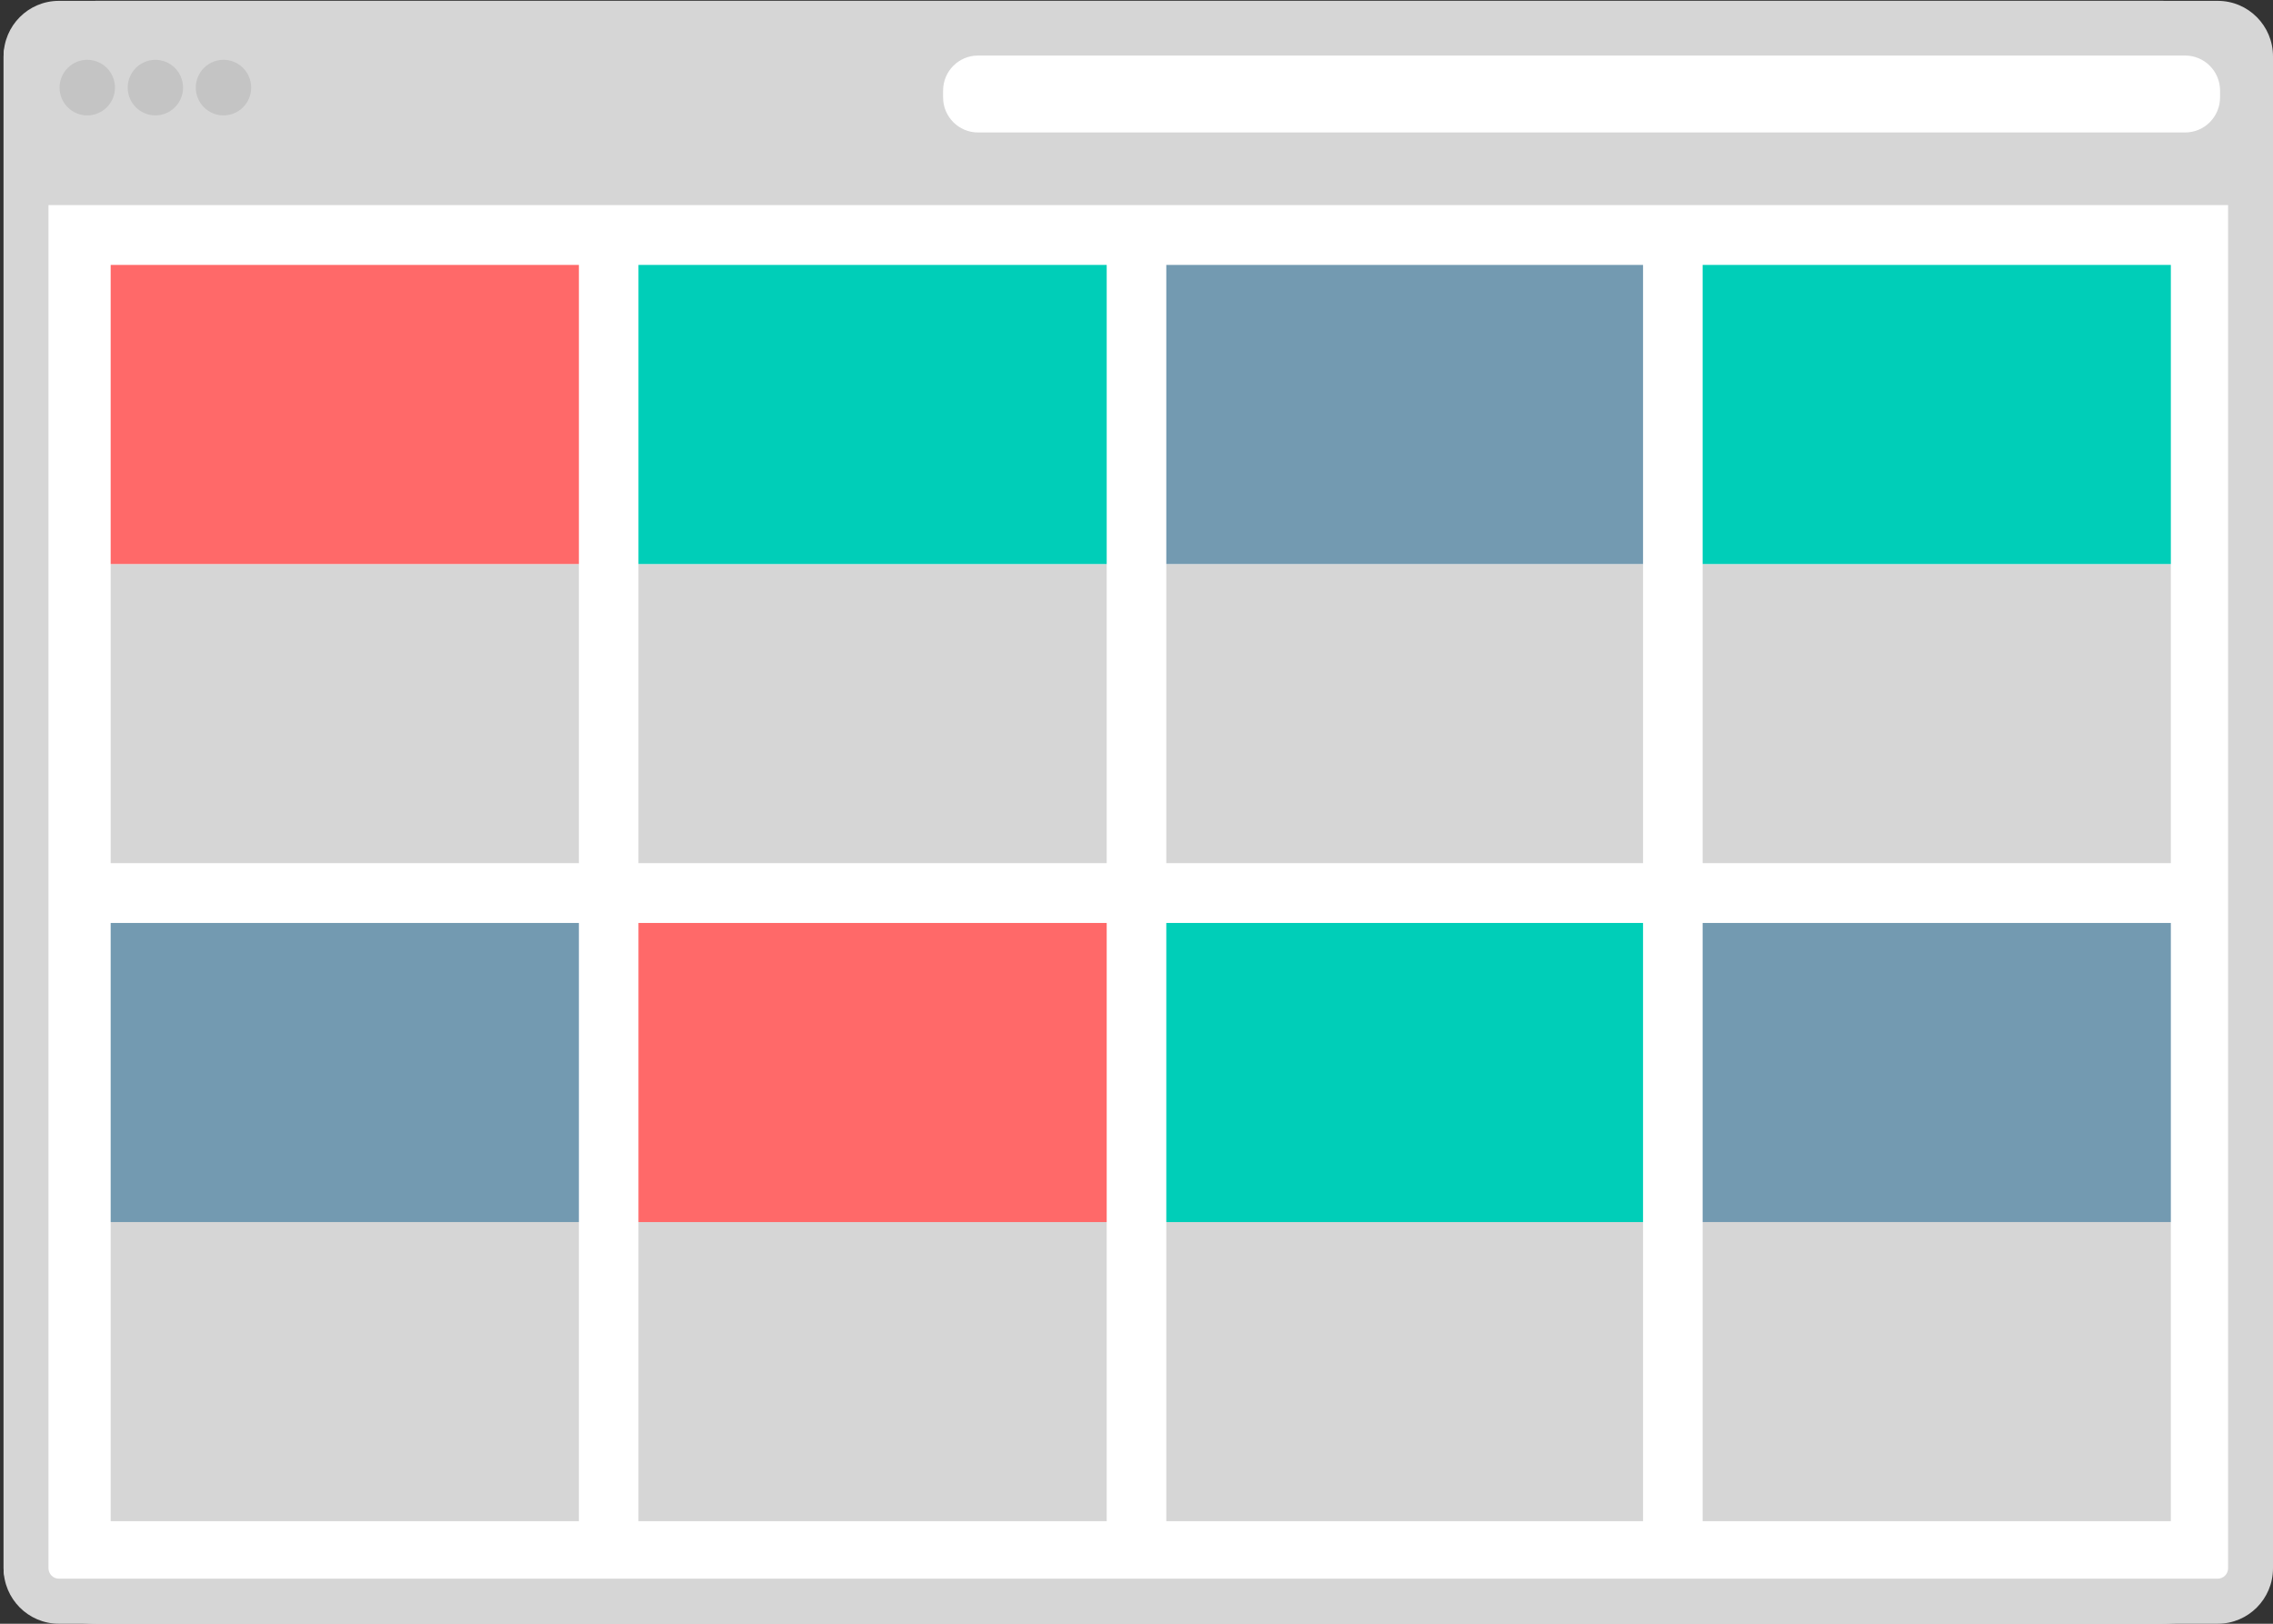<?xml version="1.0" encoding="UTF-8" standalone="no"?>
<svg width="154px" height="110px" viewBox="0 0 154 110" version="1.1" xmlns="http://www.w3.org/2000/svg" xmlns:xlink="http://www.w3.org/1999/xlink" xmlns:sketch="http://www.bohemiancoding.com/sketch/ns">
    <rect x="0" y="0" width="154" height="110" fill="#333333" stroke="none"/>
    <!-- Generator: Sketch 3.1.1 (8761) - http://www.bohemiancoding.com/sketch -->
    <title>gallery-md-icon</title>
    <desc>Created with Sketch.</desc>
    <defs></defs>
    <g id="Page-1" stroke="none" stroke-width="1" fill="none" fill-rule="evenodd" sketch:type="MSPage">
        <g id="Landing-Page-Bright-Pattern-Iteration-3" sketch:type="MSArtboardGroup" transform="translate(-265, -1655)">
            <g id="gallery-md-icon" sketch:type="MSLayerGroup" transform="translate(265, 1655)">
                <path d="M152.797,106.241 C152.797,108.317 149.965,110 146.469,110 L6.571,110 C3.077,110 0.243,108.317 0.243,106.241 L0.243,3.817 C0.243,1.741 3.077,0.058 6.571,0.058 L146.47,0.058 C149.965,0.058 152.797,1.741 152.797,3.817 L152.797,106.241 L152.797,106.241 Z" id="Shape" fill="#FFFFFF" sketch:type="MSShapeGroup"></path>
                <g id="Group" transform="translate(7.498, 17.947)" sketch:type="MSShapeGroup">
                    <g transform="translate(0, 44.579)" id="Rectangle-path">
                        <rect fill="#739AB1" x="107.858" y="0" width="31.723" height="20.263"></rect>
                        <rect fill="#D6D6D6" x="0" y="20.263" width="31.723" height="20.263"></rect>
                        <rect fill="#739AB1" x="0" y="0" width="31.723" height="20.263"></rect>
                        <rect fill="#D6D6D6" x="35.76" y="20.263" width="31.723" height="20.263"></rect>
                        <rect fill="#FF6969" x="35.76" y="0" width="31.723" height="20.263"></rect>
                        <rect fill="#D6D6D6" x="71.521" y="20.263" width="32.3" height="20.263"></rect>
                        <rect fill="#00CEB8" x="71.521" y="0" width="32.3" height="20.263"></rect>
                    </g>
                    <rect id="Rectangle-path" fill="#D6D6D6" x="107.858" y="20.263" width="31.723" height="20.263"></rect>
                    <rect id="Rectangle-path" fill="#D6D6D6" x="107.858" y="64.842" width="31.723" height="20.263"></rect>
                    <rect id="Rectangle-path" fill="#00CEB8" x="107.858" y="0" width="31.723" height="20.263"></rect>
                    <g id="Rectangle-path">
                        <rect fill="#D6D6D6" x="0" y="20.263" width="31.723" height="20.263"></rect>
                        <rect fill="#FF6969" x="0" y="0" width="31.723" height="20.263"></rect>
                    </g>
                    <g transform="translate(35.76, 0)" id="Rectangle-path">
                        <rect fill="#D6D6D6" x="0" y="20.263" width="31.723" height="20.263"></rect>
                        <rect fill="#00CEB8" x="0" y="0" width="31.723" height="20.263"></rect>
                    </g>
                    <g transform="translate(71.521, 0)" id="Rectangle-path">
                        <rect fill="#D6D6D6" x="0" y="20.263" width="32.3" height="20.263"></rect>
                        <rect fill="#739AB1" x="0" y="0" width="32.3" height="20.263"></rect>
                    </g>
                </g>
                <rect id="Rectangle-path" fill="#D6D6D6" sketch:type="MSShapeGroup" x="2.884" y="1.737" width="149.386" height="12.158"></rect>
                <ellipse id="Oval" fill="#C4C4C4" sketch:type="MSShapeGroup" cx="5.913" cy="5.935" rx="1.876" ry="1.883"></ellipse>
                <ellipse id="Oval" fill="#C4C4C4" sketch:type="MSShapeGroup" cx="10.527" cy="5.935" rx="1.875" ry="1.882"></ellipse>
                <ellipse id="Oval" fill="#C4C4C4" sketch:type="MSShapeGroup" cx="15.142" cy="5.935" rx="1.876" ry="1.883"></ellipse>
                <path d="M150.413,6.598 C150.413,7.91 149.353,8.974 148.046,8.974 L66.262,8.974 C64.955,8.974 63.896,7.91 63.896,6.598 L63.896,6.139 C63.896,4.826 64.955,3.763 66.262,3.763 L148.046,3.763 C149.353,3.763 150.414,4.826 150.414,6.139 L150.414,6.598 L150.413,6.598 Z" id="Shape" fill="#FFFFFF" sketch:type="MSShapeGroup"></path>
                <path d="M150.257,3.112 C150.643,3.112 150.958,3.429 150.958,3.817 L150.958,106.241 C150.958,106.63 150.643,106.946 150.257,106.946 L3.988,106.946 C3.601,106.946 3.286,106.63 3.286,106.241 L3.286,3.817 C3.286,3.429 3.601,3.112 3.988,3.112 L150.257,3.112 L150.257,3.112 Z M150.257,0.058 L3.988,0.058 C1.92,0.058 0.243,1.741 0.243,3.817 L0.243,106.241 C0.243,108.317 1.92,110 3.988,110 L150.257,110 C152.325,110 154,108.317 154,106.241 L154,3.817 C154,1.741 152.325,0.058 150.257,0.058 L150.257,0.058 L150.257,0.058 Z" id="Shape" fill="#D6D6D6" sketch:type="MSShapeGroup"></path>
            </g>
        </g>
    </g>
</svg>